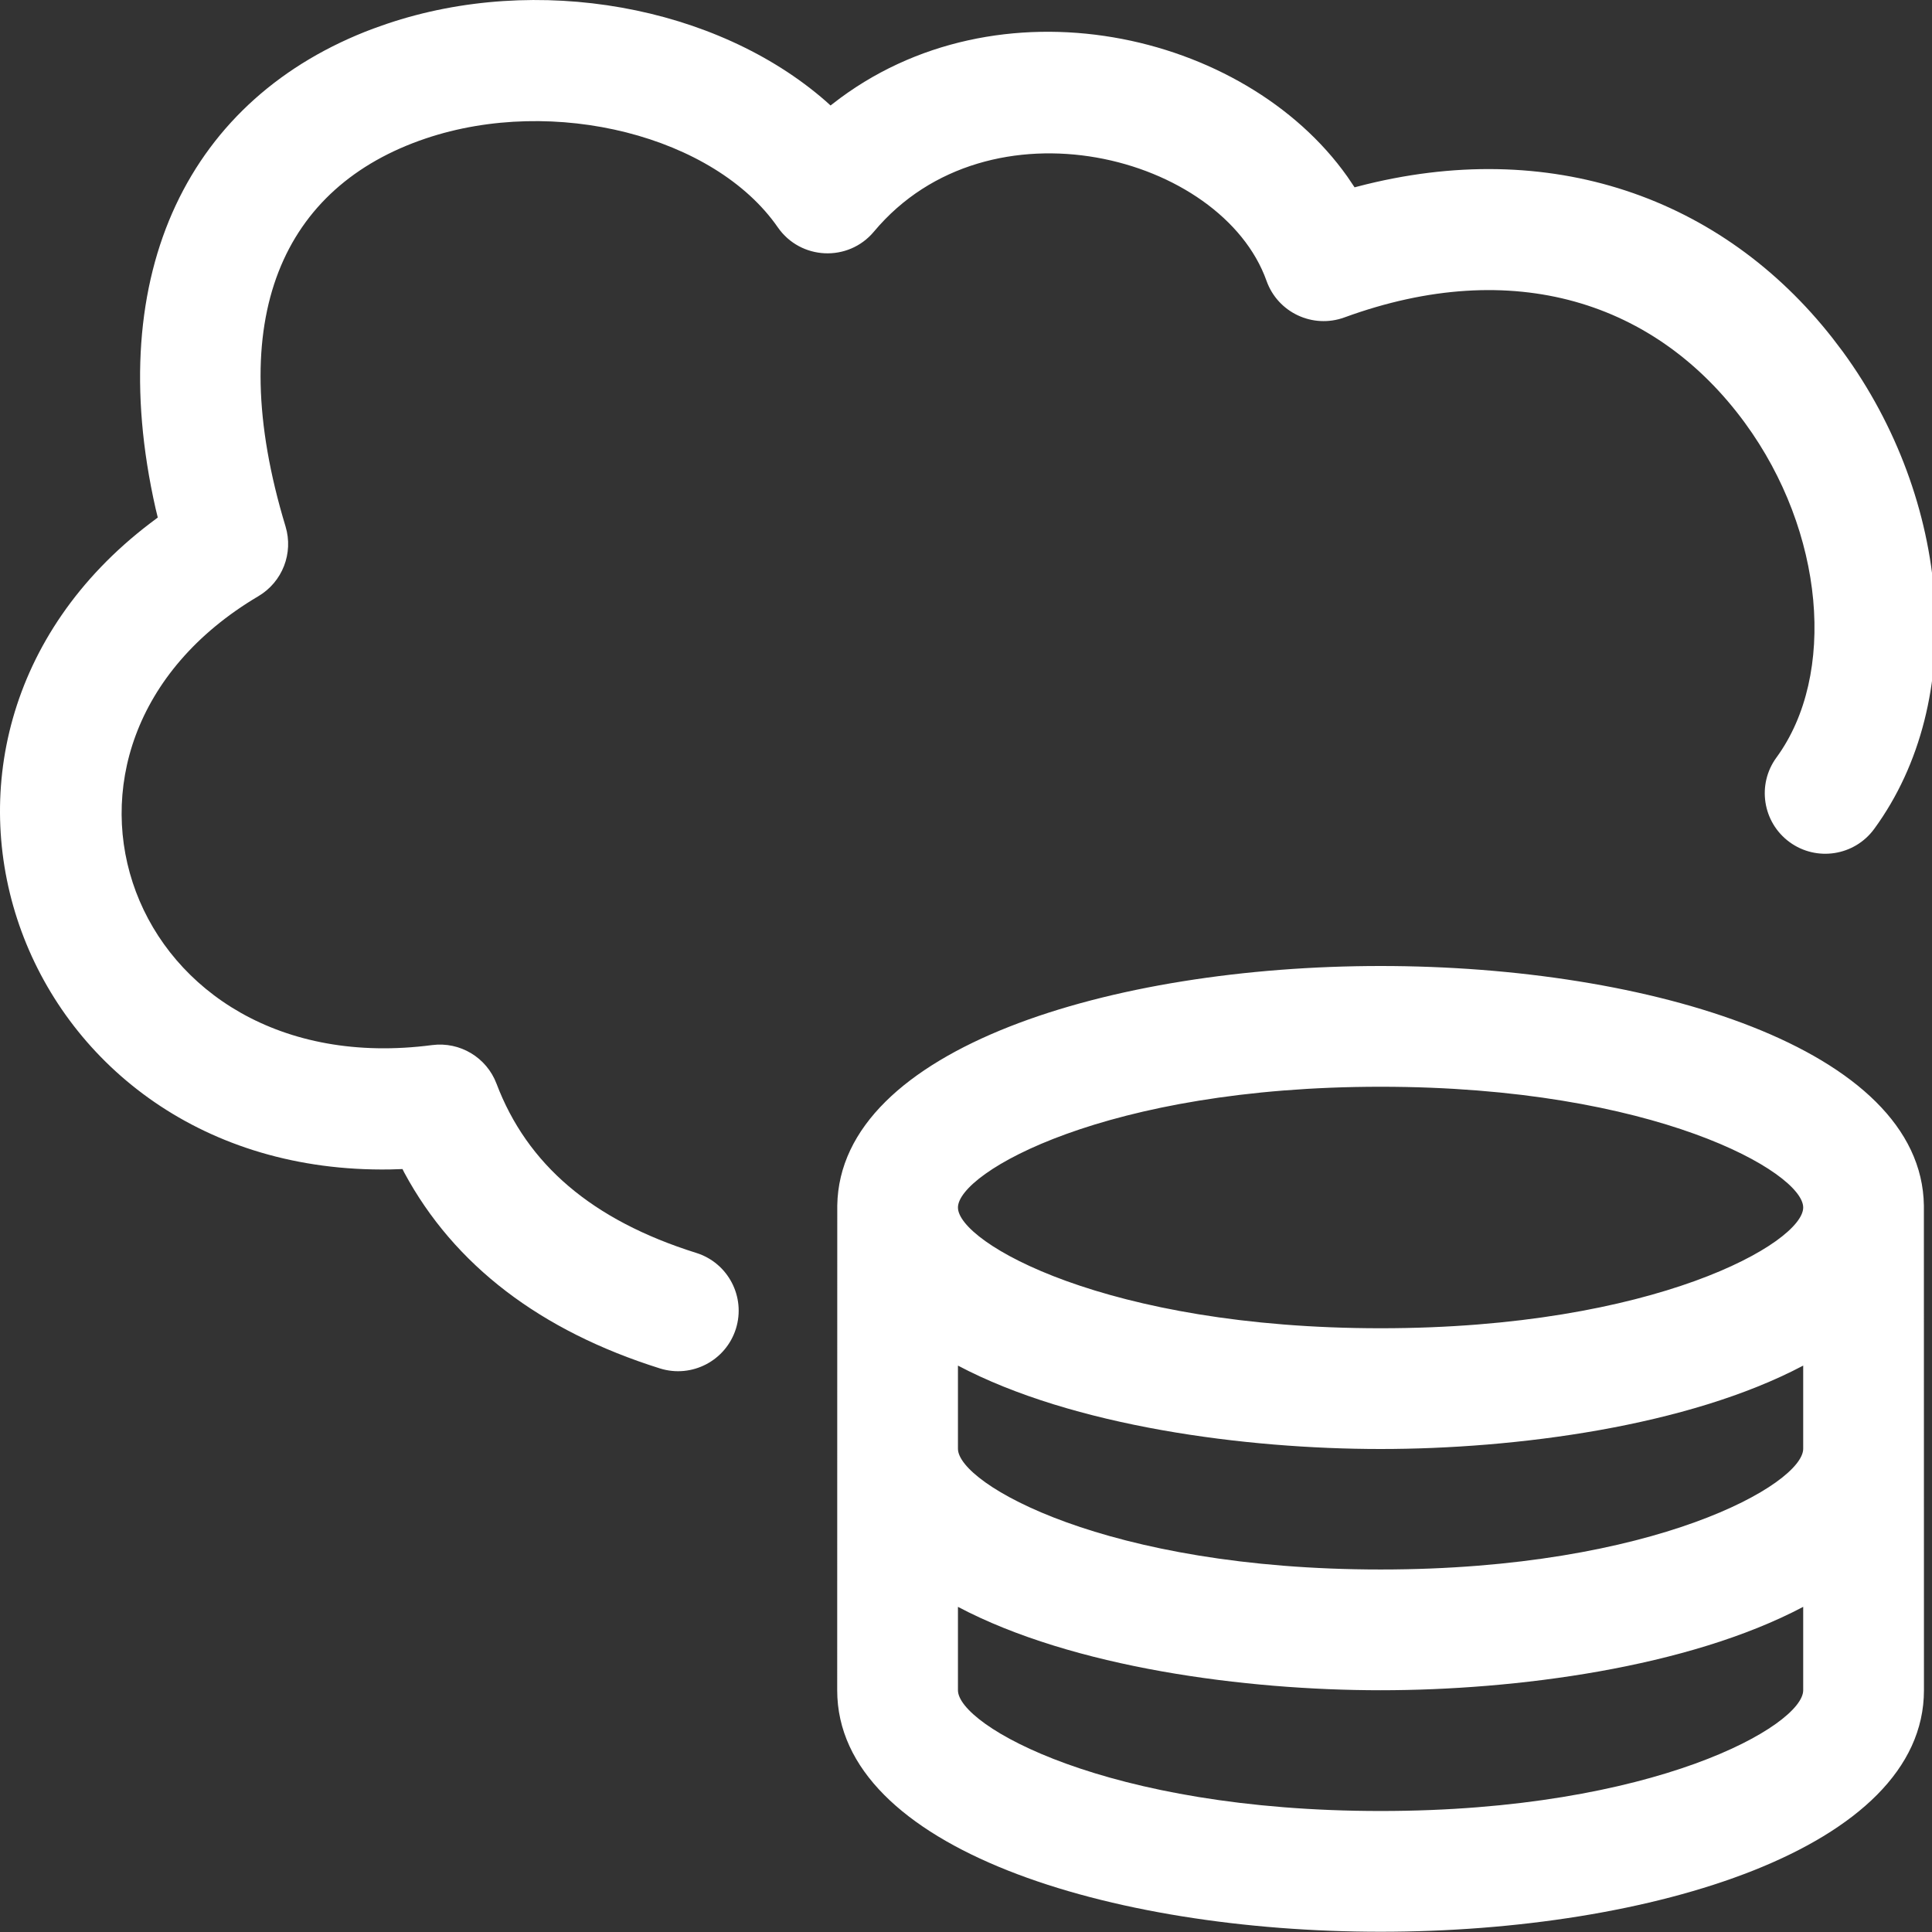 <?xml version="1.0" encoding="UTF-8"?>
<svg width="30px" height="30px" viewBox="0 0 30 30" version="1.1" xmlns="http://www.w3.org/2000/svg" xmlns:xlink="http://www.w3.org/1999/xlink">
    <rect x="0" y="0" width="30" height="30" fill="#333333" stroke="none"/>
    <!-- Generator: Sketch 63.1 (92452) - https://sketch.com -->
    <desc>Created with Sketch.</desc>
    <g id="icon/01_quality_assurance/10_salesforce_implementation" stroke="none" stroke-width="1" fill="none" fill-rule="evenodd">
        <g id="file-database" fill="#FFFFFF">
            <path d="M21.438,15 C25.609,15 29.839,16.277 29.874,18.72 L29.874,18.776 C29.875,19.462 29.875,26.246 29.875,26.246 C29.875,28.707 25.63,29.996 21.438,29.996 C17.245,29.996 13,28.707 13,26.246 L13.001,18.841 C13.001,18.762 13.001,18.719 13.001,18.719 C13.04,16.276 17.267,15 21.438,15 Z M28,24.951 C26.212,25.896 23.534,26.246 21.438,26.246 C19.341,26.246 16.663,25.896 14.875,24.951 L14.875,26.246 C14.875,26.79 17.175,28.121 21.438,28.121 C25.7,28.121 28,26.79 28,26.246 L28,24.951 Z M28,21.205 C26.212,22.15 23.534,22.5 21.438,22.5 C19.341,22.5 16.663,22.15 14.875,21.205 L14.875,22.496 C14.875,23.04 17.175,24.371 21.438,24.371 C25.7,24.371 28,23.04 28,22.496 L28,21.205 Z M12.823,1.571 L12.897,1.638 L12.929,1.613 C15.484,-0.39 19.323,0.483 20.922,2.743 L21.034,2.909 L21.079,2.897 C24.07,2.113 26.742,3.065 28.456,5.251 L28.614,5.459 C30.298,7.763 30.567,10.869 29.102,12.872 C28.795,13.291 28.207,13.382 27.788,13.076 C27.369,12.769 27.278,12.181 27.585,11.762 C28.523,10.479 28.331,8.257 27.096,6.568 C25.722,4.689 23.501,3.969 20.876,4.929 C20.385,5.108 19.842,4.853 19.667,4.362 C18.972,2.409 15.355,1.462 13.57,3.597 C13.172,4.073 12.43,4.039 12.077,3.529 C11.095,2.113 8.608,1.476 6.608,2.151 C4.405,2.895 3.447,4.921 4.434,8.175 C4.559,8.589 4.386,9.036 4.013,9.257 C0.075,11.587 1.98,16.846 6.71,16.228 C7.142,16.172 7.556,16.42 7.71,16.828 C8.184,18.078 9.189,18.946 10.811,19.455 C11.307,19.61 11.582,20.138 11.427,20.633 C11.271,21.128 10.744,21.404 10.248,21.249 C8.395,20.667 7.053,19.648 6.277,18.207 L6.25,18.153 L6.059,18.159 C0.263,18.254 -2.167,11.555 2.329,8.127 L2.45,8.036 L2.416,7.896 C1.583,4.209 2.958,1.507 5.797,0.444 L6.007,0.37 C8.339,-0.418 11.122,0.086 12.823,1.571 Z M21.438,16.875 C17.175,16.875 14.875,18.206 14.875,18.75 C14.875,19.294 17.175,20.625 21.438,20.625 C25.7,20.625 28,19.294 28,18.75 C28,18.206 25.7,16.875 21.438,16.875 Z" id="Combined-Shape"></path>
        </g>
    </g>
</svg>